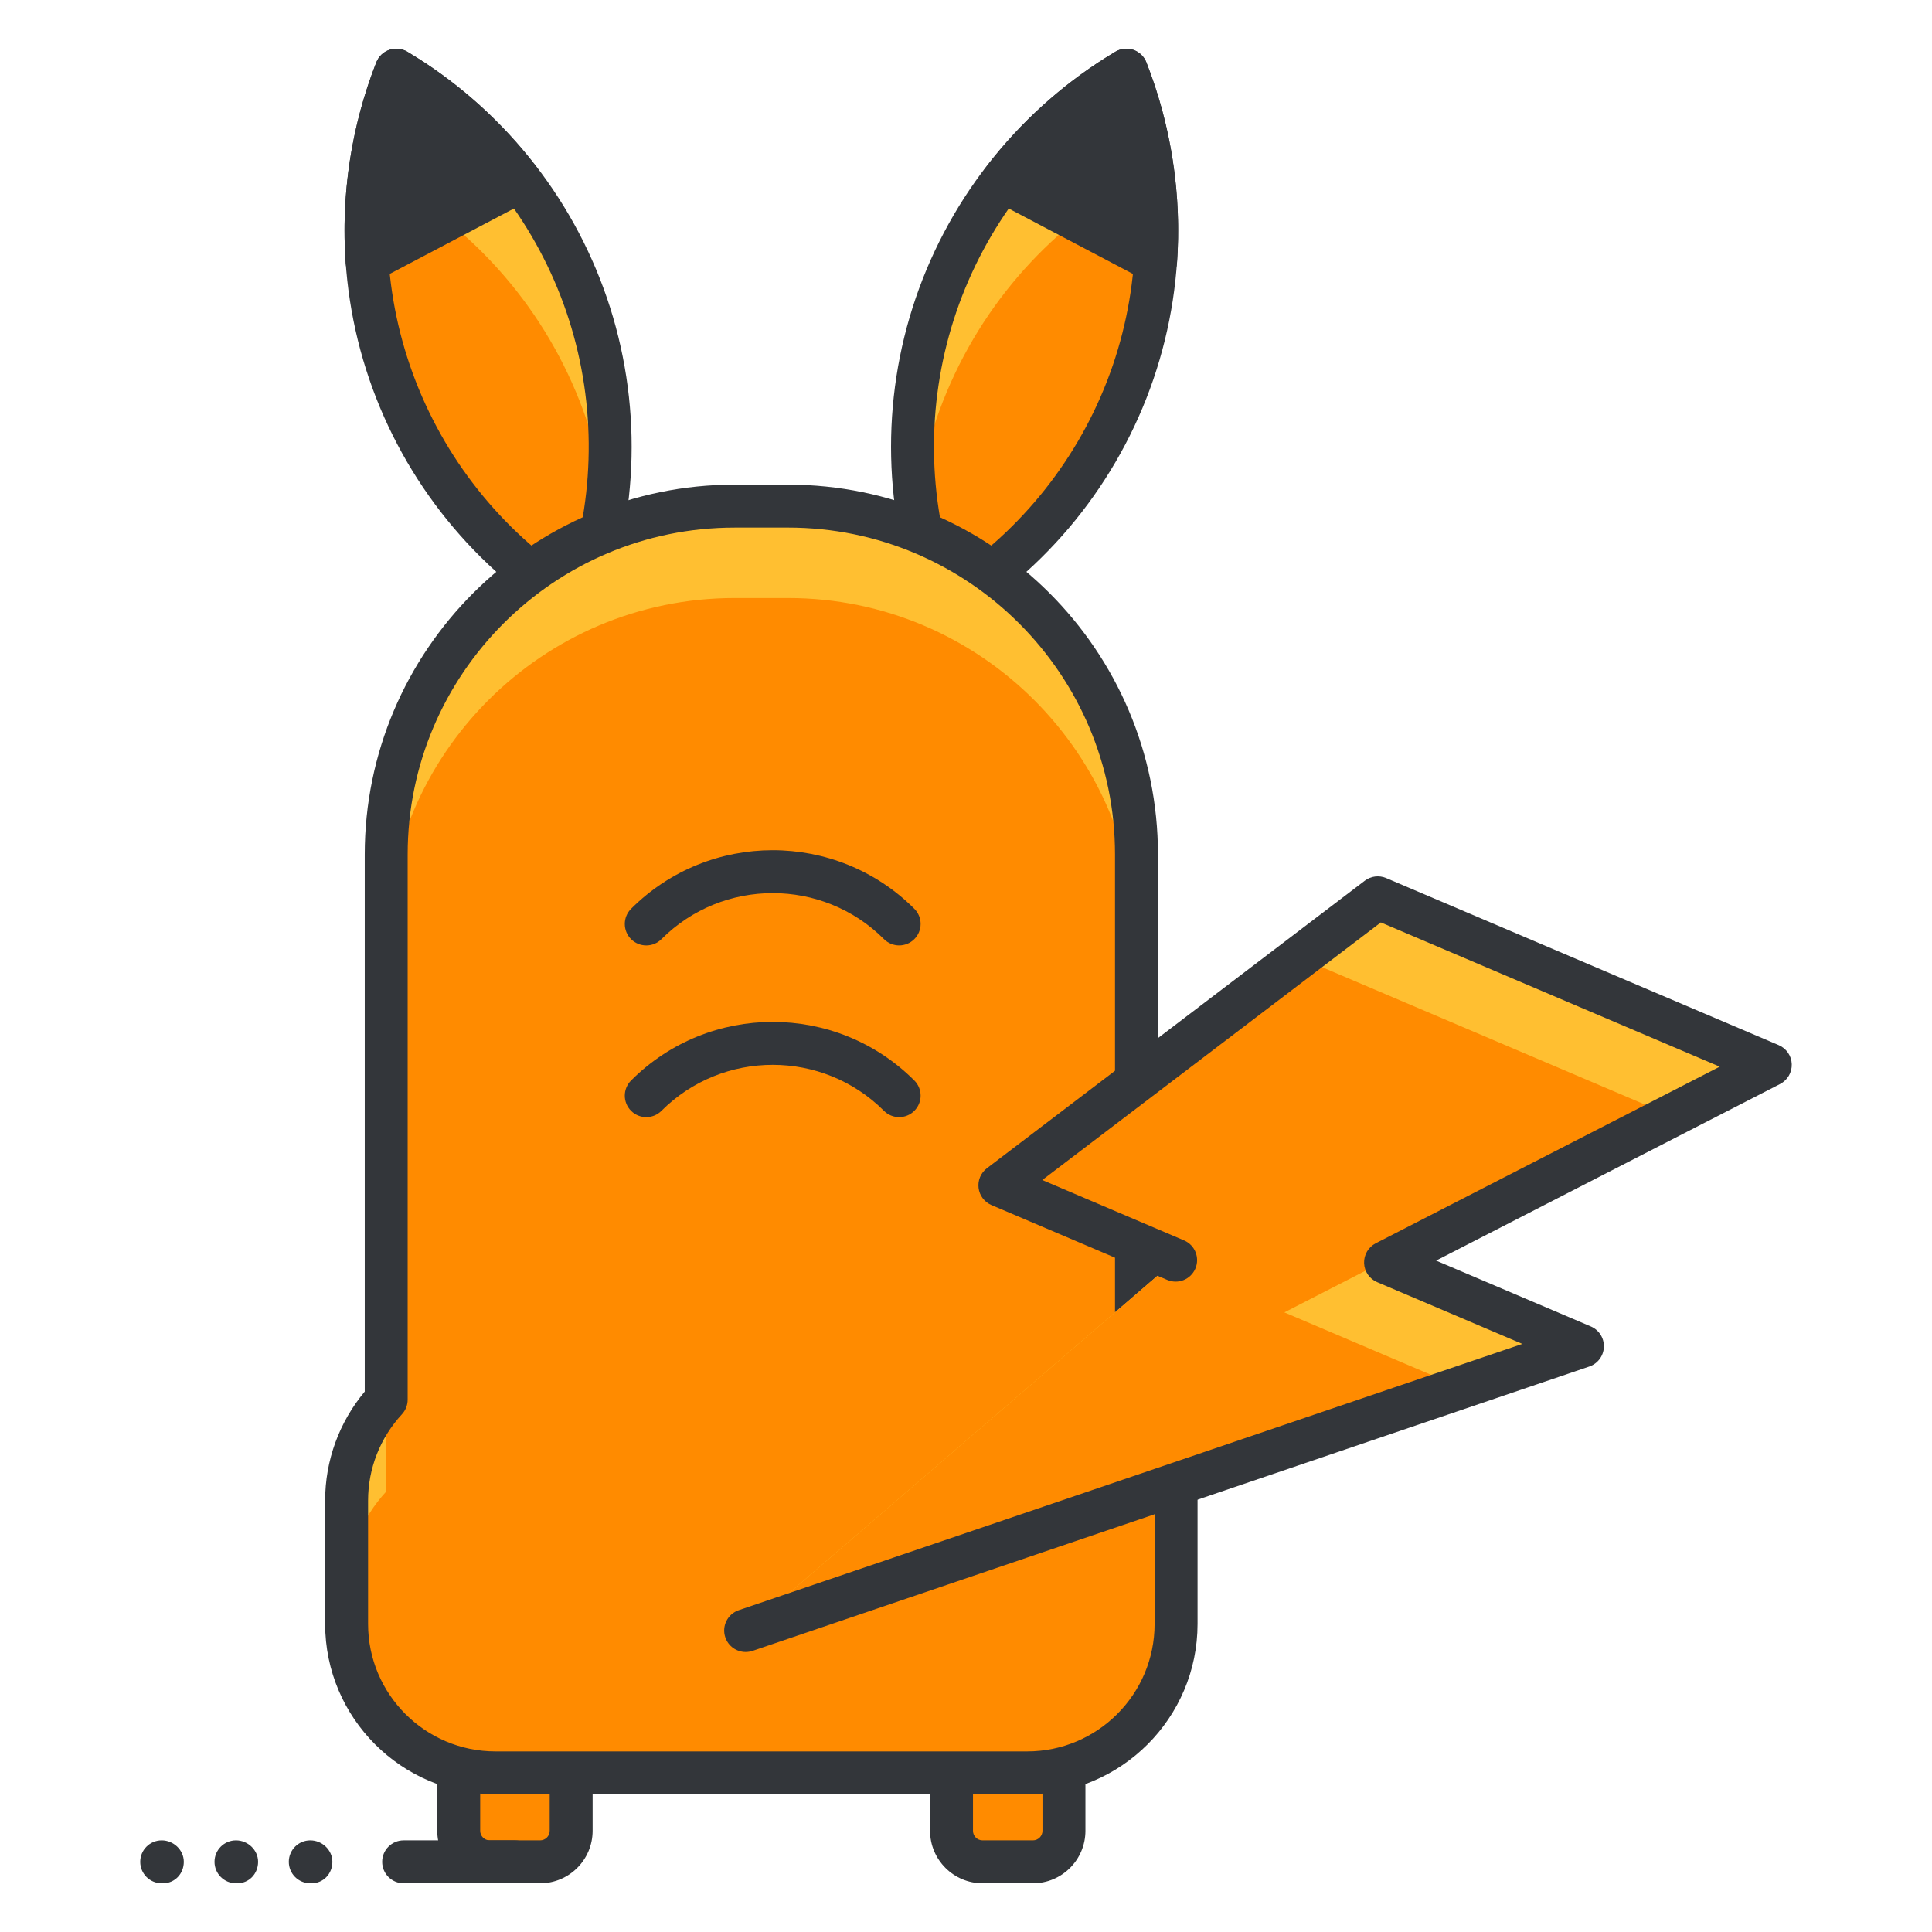 <?xml version="1.0" encoding="utf-8"?>
<!-- Generator: Adobe Illustrator 16.0.0, SVG Export Plug-In . SVG Version: 6.00 Build 0)  -->
<!DOCTYPE svg PUBLIC "-//W3C//DTD SVG 1.1//EN" "http://www.w3.org/Graphics/SVG/1.1/DTD/svg11.dtd">
<svg version="1.1" id="Layer_1" xmlns="http://www.w3.org/2000/svg" xmlns:xlink="http://www.w3.org/1999/xlink" x="0px" y="0px"
	 width="135px" height="135px" viewBox="0 0 135 135" style="enable-background:new 0 0 135 135;" xml:space="preserve">
<style type="text/css">
<![CDATA[
	.st0{fill:#465652;}
	.st1{fill:#AAB9BA;}
	.st2{fill:#47C67B;}
	.st3{fill:#AAC8D1;}
	.st4{fill:none;stroke:#E83834;stroke-width:6;stroke-linecap:round;stroke-linejoin:round;stroke-miterlimit:10;}
	.st5{fill:#7BC67B;}
	.st6{fill:#7BC7FF;}
	.st7{fill:#7C34C1;}
	.st8{fill:#7C8D96;}
	.st9{fill:#AD2707;}
	.st10{fill:#ADB8BC;}
	.st11{fill:#107510;}
	.st12{fill:#7FE5D8;}
	.st13{fill:#AF4AD1;}
	.st14{fill:#E02B7E;}
	.st15{fill:#E04038;}
	.st16{fill:#AFD7DD;}
	.st17{fill:#E0A010;}
	.st18{fill:#E0D5A4;}
	.st19{fill:#12B2B2;}
	.st20{fill:#12D66B;}
	.st21{fill:#E1A9FF;}
	.st22{fill:#1362A8;}
	.st23{fill:#E2378D;}
	.st24{fill:#E29C37;}
	.st25{fill:#E2B90E;}
	.st26{fill:#E2BF91;}
	.st27{fill:#E2CBAA;}
	.st28{fill:#14A594;}
	.st29{fill:#E4E9ED;}
	.st30{fill:#4A5D60;}
	.st31{fill:#E5B076;}
	.st32{fill:#E5B1C4;}
	.st33{fill:#E5E4C3;}
	.st34{fill:#4B6466;}
	.st35{fill:#E6FF2E;}
	.st36{fill:#18AA67;}
	.st37{fill:#E86207;}
	.st38{fill:#E8A113;}
	.st39{fill:#E8B5A6;}
	.st40{fill:#E8E8ED;}
	.st41{fill:#4E5154;}
	.st42{fill:#E9F1F4;}
	.st43{fill:#4F4B48;}
	.st44{fill:#4F74E8;}
	.st45{fill:#808E93;}
	.st46{fill:#80949B;}
	.st47{fill:#80EDAC;}
	.st48{fill:#B122E0;}
	.st49{fill:#B2C4CC;}
	.st50{fill:#83D839;}
	.st51{fill:#B3C6C6;}
	.st52{fill:none;stroke:#33363A;stroke-width:3;stroke-linecap:round;stroke-linejoin:round;stroke-miterlimit:10;}
	.st53{fill:#1A8E1C;}
	.st54{fill:#1A93D6;}
	.st55{fill:#B50B0B;}
	.st56{fill:#1AD88F;}
	.st57{fill:#B5DAF4;}
	.st58{fill:#EA7B1F;}
	.st59{fill:#EA81BD;}
	.st60{fill:#87B8D6;}
	.st61{fill:#87C3F4;}
	.st62{fill:#EAC79D;}
	.st63{fill:#EADF11;}
	.st64{fill:#EAE4C5;}
	.st65{fill:#B78094;}
	.st66{fill:#8844D8;}
	.st67{fill:#EBF4F7;}
	.st68{fill:#893015;}
	.st69{fill:#89410B;}
	.st70{fill:#899BA3;}
	.st71{fill:#EDE3B9;}
	.st72{enable-background:new    ;}
	.st73{fill:#50FF9F;}
	.st74{fill:#EEDCF4;}
	.st75{fill:#EFA37D;}
	.st76{fill:#EFA3CC;}
	.st77{fill:#EFC99A;}
	.st78{fill:#54AF79;}
	.st79{fill:#BA503A;}
	.st80{fill:#BA8663;}
	.st81{fill:#8B4FE0;}
	.st82{fill:#58ED9B;}
	.st83{fill:#BC7DFF;}
	.st84{fill:#8D9AA3;}
	.st85{fill:#BCCAD3;}
	.st86{fill:#8DE4FF;}
	.st87{fill:#20B518;}
	.st88{fill:#BF44F2;}
	.st89{fill:#21CEA1;}
	.st90{fill:#BFDAE0;}
	.st91{fill:#F0FBFC;}
	.st92{fill:#F2D9A7;}
	.st93{fill:#F2EAC9;}
	.st94{fill:#24D1AF;}
	.st95{fill:#25931C;}
	.st96{fill:#F4C4B3;}
	.st97{fill:#F4D3A2;}
	.st98{fill:#F4D647;}
	.st99{fill:#F4D7B8;}
	.st100{fill:#F4EC8E;}
	.st101{fill:#5B524D;}
	.st102{fill:#F77819;}
	.st103{fill:#F79AE1;}
	.st104{fill:#5E707A;}
	.st105{fill:#F93585;}
	.st106{fill:#F95D5D;}
	.st107{fill:#F9C19B;}
	.st108{fill:#F9CB58;}
	.st109{fill:#F9D2B2;}
	.st110{fill:#F9F07D;}
	.st111{fill:#F9F1D2;}
	.st112{fill:#F9F4B7;}
	.st113{fill:#F9F9E4;}
	.st114{fill:#5F1DAA;}
	.st115{fill:#5F9AD6;}
	.st116{fill:#C0C0C4;}
	.st117{fill:#91EA57;}
	.st118{fill:#C12727;}
	.st119{fill:#C191A0;}
	.st120{fill:#923BB7;}
	.st121{fill:#93A0A3;}
	.st122{fill:#93F9EA;}
	.st123{fill:#93FF5A;}
	.st124{fill:#C4833D;}
	.st125{fill:#95A2A5;}
	.st126{fill:#965514;}
	.st127{fill:#96562C;}
	.st128{fill:#2AF42F;}
	.st129{fill:#C5D7DD;}
	.st130{fill:#C68510;}
	.st131{fill:#C6A86D;}
	.st132{fill:#C6BB8D;}
	.st133{fill:#2C9DCE;}
	.st134{fill:#FBFCF2;}
	.st135{fill:#FC70B0;}
	.st136{fill:#FCE6C8;}
	.st137{fill:#FCF7E3;}
	.st138{fill:#C90D6B;}
	.st139{fill:#FDFEFF;}
	.st140{fill:#FDFFDC;}
	.st141{fill:#FF1A1A;}
	.st142{fill:#FF5252;}
	.st143{fill:#FF5B00;}
	.st144{fill:#FF6155;}
	.st145{fill:#FF630D;}
	.st146{fill:#FF6666;}
	.st147{fill:#FF7676;}
	.st148{fill:#FF7900;}
	.st149{fill:#FF860D;}
	.st150{fill:#FF8B00;}
	.st151{fill:#FF8F8F;}
	.st152{fill:#FF900B;}
	.st153{fill:#FF908A;}
	.st154{fill:#FF960B;}
	.st155{fill:#FF9C0D;}
	.st156{fill:#FFA9D4;}
	.st157{fill:#FFAA00;}
	.st158{fill:#FFAD40;}
	.st159{fill:#FFAF10;}
	.st160{fill:#FFB000;}
	.st161{fill:#FFBE08;}
	.st162{fill:#FFBF31;}
	.st163{fill:#FFC200;}
	.st164{fill:#FFCAE8;}
	.st165{fill:#FFCCF5;}
	.st166{fill:#FFD00B;}
	.st167{fill:#FFD039;}
	.st168{fill:#FFD400;}
	.st169{fill:#FFD833;}
	.st170{fill:#FFDB80;}
	.st171{fill:#FFDDD2;}
	.st172{fill:#FFE6D4;}
	.st173{fill:#FFE6EB;}
	.st174{fill:#FFE98D;}
	.st175{fill:#FFECD2;}
	.st176{fill:#FFF1D9;}
	.st177{fill:#FFF24D;}
	.st178{fill:#FFF3C2;}
	.st179{fill:#FFF4C7;}
	.st180{fill:#FFF800;}
	.st181{fill:#FFF80D;}
	.st182{fill:#FFF9DE;}
	.st183{fill:#FFFBD7;}
	.st184{fill:#FFFBEB;}
	.st185{fill:#FFFCC0;}
	.st186{fill:#FFFCDC;}
	.st187{fill:#FFFFFA;}
	.st188{fill:#FFFFFF;}
	.st189{fill:#63797F;}
	.st190{fill:#65E529;}
	.st191{fill:#66310E;}
	.st192{fill:#663C17;}
	.st193{fill:#9A5AE5;}
	.st194{fill:#CA30EF;}
	.st195{fill:#6892FC;}
	.st196{fill:#9CFFC4;}
	.st197{fill:#CC4306;}
	.st198{fill:#CC549E;}
	.st199{fill:#9E3256;}
	.st200{fill:#CDFFBB;}
	.st201{fill:#CE86AF;}
	.st202{fill:#CED9DD;}
	
		.st203{fill:none;stroke:#33363A;stroke-width:3;stroke-linecap:round;stroke-linejoin:round;stroke-miterlimit:10;stroke-dasharray:6;}
	.st204{fill:#CFE1E2;}
	.st205{fill:#33363A;}
	.st206{fill:#34C166;}
	.st207{fill:#364B5B;}
	.st208{fill:#3662CE;}
	.st209{fill:#36C6FF;}
	.st210{fill:#6ADB9A;}
	.st211{fill:#6D5C4D;}
	.st212{fill:#6EBDF9;}
	.st213{fill:#0031FF;}
	.st214{fill:#0062FF;}
	.st215{fill:#0068FF;}
	.st216{fill:#0086FF;}
	.st217{fill:#009BE8;}
	.st218{fill:#00AAFF;}
	.st219{fill:#D271FF;}
	.st220{fill:#D363A9;}
	.st221{fill:#D3964C;}
	.st222{fill:#D3DFE2;}
	.st223{fill:#D3E0E2;}
	.st224{fill:#D3EFF4;}
	.st225{fill:#063B66;}
	.st226{fill:#D60909;}
	.st227{fill:#D61D1D;}
	.st228{fill:#D7F0FF;}
	.st229{fill:#09B285;}
	.st230{fill:#D8D593;}
	.st231{fill:#D8E2EA;}
	.st232{fill:#D8E5EA;}
	.st233{fill:#3E5054;}
	.st234{fill:#D988FF;}
	.st235{fill:#D9E7E8;}
	.st236{fill:#702252;}
	.st237{fill:#70D3E0;}
	.st238{fill:#A02FF2;}
	.st239{fill:#A2F255;}
	.st240{fill:#A35616;}
	.st241{fill:#A3CCCC;}
	.st242{fill:#0A6ADD;}
	.st243{fill:#A5145D;}
	.st244{fill:#A57555;}
	.st245{fill:#77D6FC;}
	.st246{fill:#7815CE;}
	.st247{fill:#A7BBC1;}
	.st248{fill:#DBD279;}
	.st249{fill:#0D5C9E;}
	.st250{fill:#A83C11;}
	.st251{fill:#A8633D;}
	.st252{fill:#A8A3E5;}
	.st253{fill:#DCE6EA;}
	.st254{fill:#DCE7EA;}
	.st255{fill:#A962E8;}
	.st256{fill:#DD2466;}
	.st257{fill:#DDC38A;}
	.st258{fill:#DDD2B1;}
	.st259{fill:#DFE7E8;}
	.st260{fill:#42B1E8;}
	.st261{fill:#436377;}
	.st262{fill:#43B530;}
]]>
</style>
<g>
	<g>
		<g>
			<g>
				<path class="st150" d="M39.91,127.93c0,1.197-0.971,2.167-2.168,2.167h-3.521c-1.197,0-2.167-0.97-2.167-2.167v-4.333
					c0-1.197,0.97-2.166,2.167-2.166h3.521c1.197,0,2.168,0.969,2.168,2.166V127.93z"/>
			</g>
			<g>
				<path class="st150" d="M74.345,127.93c0,1.197-0.97,2.167-2.167,2.167h-3.521c-1.197,0-2.168-0.97-2.168-2.167v-4.333
					c0-1.197,0.971-2.166,2.168-2.166h3.521c1.197,0,2.167,0.969,2.167,2.166V127.93z"/>
			</g>
		</g>
		<g>
			<g>
				<path class="st205" d="M37.742,131.597h-3.521c-2.022,0-3.667-1.645-3.667-3.667v-4.333c0-2.021,1.645-3.666,3.667-3.666h3.521
					c2.022,0,3.668,1.645,3.668,3.666v4.333C41.41,129.952,39.765,131.597,37.742,131.597z M34.221,122.931
					c-0.368,0-0.667,0.299-0.667,0.666v4.333c0,0.368,0.299,0.667,0.667,0.667h3.521c0.368,0,0.668-0.299,0.668-0.667v-4.333
					c0-0.367-0.3-0.666-0.668-0.666H34.221z"/>
			</g>
			<g>
				<path class="st205" d="M72.178,131.597h-3.521c-2.022,0-3.668-1.645-3.668-3.667v-4.333c0-2.021,1.646-3.666,3.668-3.666h3.521
					c2.022,0,3.667,1.645,3.667,3.666v4.333C75.845,129.952,74.2,131.597,72.178,131.597z M68.656,122.931
					c-0.368,0-0.668,0.299-0.668,0.666v4.333c0,0.368,0.3,0.667,0.668,0.667h3.521c0.368,0,0.667-0.299,0.667-0.667v-4.333
					c0-0.367-0.299-0.666-0.667-0.666H68.656z"/>
			</g>
		</g>
		<g>
			<path class="st162" d="M27.223,26.013c2.445,7.152,7.277,12.813,13.298,16.404c2.562-6.527,2.916-13.957,0.471-21.113
				c-2.446-7.15-7.279-12.812-13.299-16.401C25.131,11.427,24.776,18.861,27.223,26.013z"/>
		</g>
		<g>
			<path class="st162" d="M79.176,26.013c-2.446,7.152-7.277,12.813-13.299,16.404c-2.561-6.527-2.916-13.957-0.47-21.113
				c2.446-7.15,7.279-12.812,13.299-16.401C81.268,11.427,81.621,18.861,79.176,26.013z"/>
		</g>
		<g>
			<path class="st150" d="M27.692,12.951c-0.901,2.295-1.522,4.704-1.852,7.172c0.263,1.968,0.714,3.939,1.382,5.891
				c2.445,7.152,7.277,12.813,13.298,16.404c0.901-2.297,1.522-4.706,1.852-7.173c-0.263-1.969-0.714-3.941-1.381-5.892
				C38.545,22.201,33.712,16.54,27.692,12.951z"/>
		</g>
		<g>
			<path class="st150" d="M65.407,29.353c-0.667,1.95-1.119,3.923-1.381,5.892c0.329,2.467,0.95,4.876,1.851,7.173
				c6.021-3.591,10.853-9.252,13.299-16.404c0.667-1.952,1.119-3.923,1.381-5.893c-0.328-2.467-0.949-4.875-1.851-7.17
				C72.687,16.54,67.854,22.201,65.407,29.353z"/>
		</g>
		<g>
			<path class="st205" d="M40.521,43.917c-0.268,0-0.533-0.072-0.769-0.212c-6.533-3.896-11.487-10.008-13.948-17.207
				c-2.463-7.199-2.287-15.063,0.492-22.144c0.161-0.41,0.494-0.729,0.911-0.871c0.418-0.142,0.875-0.094,1.254,0.131
				c6.533,3.896,11.487,10.006,13.949,17.204c2.461,7.201,2.285,15.065-0.493,22.146c-0.161,0.41-0.494,0.729-0.911,0.872
				C40.848,43.891,40.684,43.917,40.521,43.917z M28.472,7.182c-1.913,5.954-1.863,12.4,0.17,18.346
				c2.033,5.946,5.941,11.074,11.1,14.61c1.912-5.954,1.863-12.402-0.169-18.349C37.538,15.844,33.629,10.718,28.472,7.182z"/>
		</g>
		<g>
			<path class="st205" d="M65.877,43.917c-0.163,0-0.327-0.027-0.485-0.081c-0.417-0.143-0.75-0.461-0.911-0.872
				c-2.778-7.083-2.953-14.948-0.492-22.146c2.462-7.198,7.416-13.308,13.949-17.204c0.379-0.226,0.837-0.273,1.254-0.131
				c0.417,0.143,0.75,0.461,0.911,0.871c2.779,7.08,2.954,14.944,0.492,22.144c-2.462,7.201-7.417,13.312-13.949,17.207
				C66.41,43.846,66.145,43.917,65.877,43.917z M77.927,7.182c-5.157,3.536-9.066,8.663-11.101,14.608
				c-2.032,5.945-2.081,12.393-0.17,18.349c5.158-3.536,9.066-8.663,11.101-14.61C79.79,19.581,79.839,13.135,77.927,7.182z"/>
		</g>
		<g>
			<path class="st162" d="M79.412,97.802V59.708c0-13.422-10.92-24.343-24.341-24.343h-3.745c-13.421,0-24.34,10.921-24.34,24.343
				v38.094c-1.712,1.854-2.767,4.324-2.767,7.046v8.628c0,5.748,4.658,10.404,10.404,10.404h37.15
				c5.745,0,10.404-4.656,10.404-10.404v-8.628C82.179,102.126,81.124,99.656,79.412,97.802z"/>
		</g>
		<g>
			<path class="st150" d="M79.412,97.802V66.13c0-13.422-10.92-24.342-24.341-24.342h-3.745c-13.421,0-24.34,10.92-24.34,24.342
				v31.672v6.423c-1.712,1.854-2.767,4.325-2.767,7.046v2.205c0,5.748,4.658,10.404,10.404,10.404h37.15
				c5.745,0,10.404-4.656,10.404-10.404v-2.205c0-2.721-1.055-5.191-2.767-7.046V97.802z"/>
		</g>
		<g>
			<path class="st205" d="M71.774,125.38h-37.15c-6.564,0-11.904-5.34-11.904-11.904v-8.628c0-2.79,0.979-5.469,2.767-7.61V59.708
				c0-14.25,11.592-25.843,25.84-25.843h3.745c14.249,0,25.841,11.593,25.841,25.843v37.529c1.788,2.141,2.767,4.821,2.767,7.61
				v8.628C83.679,120.04,78.339,125.38,71.774,125.38z M51.326,36.866c-12.594,0-22.84,10.247-22.84,22.843v38.094
				c0,0.377-0.143,0.741-0.398,1.018c-1.527,1.654-2.368,3.795-2.368,6.028v8.628c0,4.91,3.994,8.904,8.904,8.904h37.15
				c4.91,0,8.904-3.995,8.904-8.904v-8.628c0-2.233-0.841-4.375-2.368-6.028c-0.256-0.277-0.398-0.64-0.398-1.018V59.708
				c0-12.596-10.246-22.843-22.841-22.843H51.326z"/>
		</g>
		<g>
			<polygon class="st162" points="123.701,74.407 96.271,62.734 69.867,82.824 82.148,88.053 52.103,113.933 110.572,94.064 
				96.817,88.21 			"/>
		</g>
		<g>
			<polygon class="st150" points="89.746,91.704 116.631,77.9 90.79,66.904 69.867,82.824 82.148,88.053 52.103,113.933 
				102.077,96.953 			"/>
		</g>
		<g>
			<path class="st205" d="M52.103,115.434c-0.625,0-1.208-0.394-1.42-1.018c-0.267-0.784,0.153-1.636,0.938-1.903l54.752-18.606
				L96.23,89.591c-0.536-0.228-0.892-0.745-0.912-1.326c-0.021-0.582,0.296-1.123,0.813-1.389l24.037-12.342L96.486,64.456
				L72.829,82.455l9.907,4.219c0.762,0.324,1.117,1.206,0.792,1.968c-0.325,0.762-1.202,1.118-1.968,0.792l-12.281-5.229
				c-0.491-0.209-0.835-0.664-0.9-1.194c-0.066-0.53,0.154-1.056,0.58-1.379l26.404-20.09c0.43-0.328,1.001-0.396,1.495-0.187
				l27.43,11.673c0.536,0.228,0.892,0.745,0.912,1.326c0.021,0.582-0.296,1.123-0.813,1.389l-24.038,12.342l10.811,4.601
				c0.572,0.244,0.936,0.815,0.912,1.437s-0.428,1.164-1.017,1.364l-58.47,19.869C52.425,115.408,52.263,115.434,52.103,115.434z"/>
		</g>
		<g>
			<path class="st205" d="M25.651,19.779c-0.251,0-0.502-0.063-0.729-0.189c-0.442-0.246-0.731-0.699-0.768-1.204
				c-0.341-4.743,0.399-9.595,2.141-14.031c0.161-0.41,0.494-0.729,0.911-0.872c0.418-0.142,0.875-0.094,1.254,0.131
				c3.503,2.089,6.556,4.823,9.074,8.125c0.268,0.351,0.367,0.802,0.272,1.233c-0.096,0.431-0.375,0.798-0.766,1.004l-10.691,5.629
				C26.131,19.721,25.892,19.779,25.651,19.779z M28.472,7.183c-0.894,2.791-1.367,5.724-1.396,8.65l6.951-3.66
				C32.382,10.262,30.522,8.591,28.472,7.183z"/>
		</g>
		<g>
			<path class="st205" d="M27.692,4.903c-1.645,4.19-2.373,8.753-2.041,13.376l10.691-5.629C33.947,9.509,31.011,6.882,27.692,4.903
				z"/>
		</g>
		<g>
			<path class="st205" d="M80.747,19.779c-0.24,0-0.479-0.058-0.699-0.173l-10.691-5.629c-0.391-0.206-0.67-0.573-0.766-1.004
				c-0.095-0.431,0.005-0.882,0.272-1.233c2.519-3.302,5.571-6.036,9.074-8.125c0.379-0.226,0.837-0.273,1.254-0.131
				c0.417,0.143,0.75,0.461,0.911,0.872c1.741,4.437,2.481,9.289,2.141,14.031c-0.036,0.505-0.325,0.958-0.768,1.204
				C81.249,19.716,80.998,19.779,80.747,19.779z M72.371,12.174l6.951,3.66c-0.028-2.926-0.502-5.859-1.396-8.65
				C75.876,8.591,74.017,10.262,72.371,12.174z"/>
		</g>
		<g>
			<path class="st205" d="M70.056,12.65l10.691,5.629c0.332-4.623-0.396-9.186-2.041-13.376C75.388,6.882,72.451,9.509,70.056,12.65
				z"/>
		</g>
		<g>
			<path class="st205" d="M45.159,66.063c-0.384,0-0.768-0.146-1.061-0.439c-0.586-0.585-0.586-1.535,0-2.121
				c5.456-5.458,14.333-5.458,19.791-0.002c0.586,0.585,0.586,1.535,0,2.121s-1.535,0.586-2.121,0
				c-4.286-4.287-11.264-4.285-15.549,0.002C45.927,65.917,45.543,66.063,45.159,66.063z"/>
		</g>
		<g>
			<path class="st205" d="M62.829,78.059c-0.384,0-0.768-0.146-1.061-0.439c-4.287-4.286-11.262-4.286-15.549,0
				c-0.586,0.586-1.535,0.586-2.121,0c-0.586-0.585-0.586-1.536,0-2.121c5.457-5.457,14.334-5.457,19.791,0
				c0.586,0.585,0.586,1.536,0,2.121C63.597,77.913,63.213,78.059,62.829,78.059z"/>
		</g>
	</g>
	<g>
		<g>
			<path class="st205" d="M35.981,131.597h-7.776c-0.828,0-1.5-0.671-1.5-1.5s0.672-1.5,1.5-1.5h7.776c0.828,0,1.5,0.671,1.5,1.5
				S36.81,131.597,35.981,131.597z"/>
		</g>
		<g>
			<path class="st205" d="M21.771,131.597h-0.09c-0.828,0-1.5-0.671-1.5-1.5s0.672-1.5,1.5-1.5s1.545,0.671,1.545,1.5
				S22.599,131.597,21.771,131.597z"/>
		</g>
		<g>
			<path class="st205" d="M16.58,131.597h-0.09c-0.828,0-1.5-0.671-1.5-1.5s0.672-1.5,1.5-1.5s1.545,0.671,1.545,1.5
				S17.408,131.597,16.58,131.597z"/>
		</g>
		<g>
			<path class="st205" d="M11.389,131.597h-0.09c-0.828,0-1.5-0.671-1.5-1.5s0.672-1.5,1.5-1.5s1.545,0.671,1.545,1.5
				S12.217,131.597,11.389,131.597z"/>
		</g>
	</g>
</g>
</svg>
